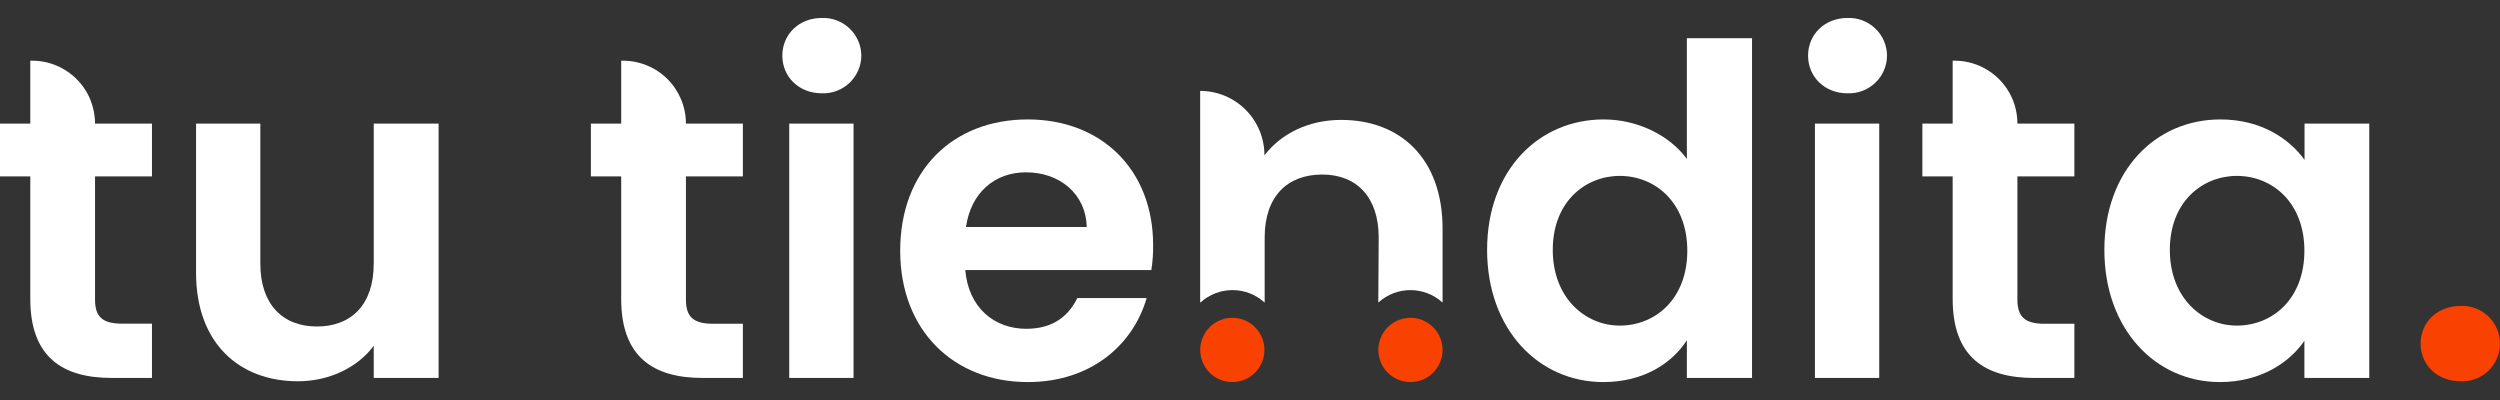 <svg width="75" height="12" viewBox="0 0 75 12" fill="none" xmlns="http://www.w3.org/2000/svg">
<rect x="0" y="0" width="75" height="12" fill="#333333" stroke="none"/>
<path d="M0.909 5.291H0V3.708H0.909V1.821H0.964C1.211 1.82 1.457 1.869 1.686 1.964C1.915 2.059 2.123 2.198 2.298 2.373C2.474 2.548 2.613 2.756 2.708 2.985C2.802 3.214 2.851 3.46 2.851 3.708H4.559V5.291H2.851V8.983C2.851 9.492 3.057 9.71 3.664 9.71H4.559V11.338H3.347C1.885 11.338 0.909 10.719 0.909 8.97V5.291Z" fill="white"/>
<path d="M13.158 11.338H11.212V10.374C10.73 11.022 9.883 11.438 8.939 11.438C7.162 11.438 5.882 10.28 5.882 8.187V3.708H7.81V7.909C7.81 9.134 8.485 9.795 9.504 9.795C10.55 9.795 11.212 9.13 11.212 7.909V3.708H13.158V11.338Z" fill="white"/>
<path d="M73.814 11.438C73.112 11.438 72.618 10.942 72.618 10.308C72.618 9.674 73.115 9.178 73.814 9.178C73.967 9.171 74.12 9.195 74.263 9.248C74.407 9.301 74.538 9.383 74.649 9.489C74.76 9.595 74.848 9.722 74.909 9.862C74.969 10.003 75 10.155 75 10.308C75 10.461 74.969 10.613 74.909 10.753C74.848 10.894 74.76 11.021 74.649 11.127C74.538 11.232 74.407 11.315 74.263 11.368C74.12 11.421 73.967 11.445 73.814 11.438Z" fill="#F94101"/>
<path d="M18.636 5.291H17.727V3.708H18.636V1.821H18.691C19.191 1.821 19.671 2.019 20.025 2.373C20.379 2.727 20.578 3.207 20.578 3.708H22.286V5.291H20.578V8.983C20.578 9.492 20.784 9.713 21.392 9.713H22.286V11.338H21.074C19.612 11.338 18.636 10.719 18.636 8.97V5.291Z" fill="white"/>
<path d="M23.47 1.669C23.47 1.035 23.966 0.539 24.654 0.539C24.807 0.533 24.959 0.558 25.102 0.612C25.245 0.666 25.376 0.748 25.486 0.853C25.597 0.959 25.685 1.085 25.746 1.225C25.807 1.365 25.839 1.516 25.84 1.669C25.839 1.822 25.807 1.973 25.746 2.113C25.685 2.253 25.597 2.379 25.486 2.485C25.376 2.59 25.245 2.672 25.102 2.726C24.959 2.78 24.807 2.805 24.654 2.799C23.966 2.799 23.47 2.303 23.47 1.669ZM23.677 3.708H25.606V11.338H23.677V3.708Z" fill="white"/>
<path d="M30.834 11.462C28.616 11.462 27.006 9.92 27.006 7.522C27.006 5.125 28.575 3.583 30.834 3.583C33.038 3.583 34.594 5.085 34.594 7.357C34.597 7.607 34.579 7.856 34.54 8.102H28.958C29.055 9.231 29.826 9.864 30.791 9.864C31.617 9.864 32.072 9.451 32.319 8.942H34.399C33.994 10.347 32.727 11.462 30.834 11.462ZM28.974 6.81H32.602C32.576 5.804 31.777 5.17 30.784 5.17C29.862 5.167 29.132 5.76 28.98 6.807L28.974 6.81Z" fill="white"/>
<path d="M48.112 3.583C49.117 3.583 50.082 4.052 50.606 4.768V1.145H52.561V11.338H50.606V10.208C50.151 10.911 49.297 11.462 48.098 11.462C46.156 11.462 44.613 9.879 44.613 7.496C44.613 5.113 46.156 3.583 48.112 3.583ZM48.594 5.277C47.561 5.277 46.583 6.05 46.583 7.496C46.583 8.942 47.561 9.768 48.594 9.768C49.657 9.768 50.619 8.971 50.619 7.522C50.619 6.074 49.656 5.277 48.594 5.277Z" fill="white"/>
<path d="M54.242 1.669C54.242 1.035 54.738 0.539 55.426 0.539C55.579 0.533 55.731 0.558 55.874 0.612C56.017 0.666 56.147 0.748 56.258 0.853C56.368 0.959 56.456 1.085 56.517 1.225C56.578 1.365 56.609 1.516 56.611 1.669C56.609 1.822 56.578 1.973 56.517 2.114C56.456 2.254 56.367 2.381 56.256 2.486C56.145 2.592 56.014 2.674 55.871 2.727C55.728 2.781 55.575 2.805 55.422 2.799C54.738 2.799 54.242 2.303 54.242 1.669ZM54.448 3.708H56.377V11.338H54.448V3.708Z" fill="white"/>
<path d="M58.58 5.291H57.671V3.708H58.58V1.821H58.635C58.883 1.82 59.128 1.869 59.357 1.964C59.586 2.059 59.794 2.198 59.97 2.373C60.145 2.548 60.284 2.756 60.379 2.985C60.474 3.214 60.522 3.46 60.522 3.708H62.231V5.291H60.522V8.983C60.522 9.492 60.729 9.713 61.336 9.713H62.231V11.338H61.018C59.556 11.338 58.58 10.719 58.58 8.97V5.291Z" fill="white"/>
<path d="M66.611 3.583C67.836 3.583 68.677 4.162 69.136 4.795V3.708H71.078V11.338H69.132V10.223C68.677 10.887 67.809 11.462 66.597 11.462C64.669 11.462 63.131 9.879 63.131 7.496C63.131 5.113 64.669 3.583 66.611 3.583ZM67.106 5.277C66.074 5.277 65.095 6.05 65.095 7.496C65.095 8.942 66.074 9.768 67.106 9.768C68.17 9.768 69.132 8.971 69.132 7.522C69.132 6.074 68.167 5.277 67.106 5.277Z" fill="white"/>
<path d="M41.349 9.072H41.355C41.618 8.834 41.959 8.703 42.313 8.703C42.667 8.703 43.008 8.834 43.271 9.072H43.277V6.862C43.277 4.754 42.011 3.597 40.234 3.597C39.255 3.597 38.429 4.011 37.933 4.661C37.934 4.407 37.884 4.156 37.788 3.921C37.691 3.687 37.549 3.473 37.37 3.294C37.191 3.114 36.978 2.971 36.744 2.874C36.51 2.777 36.258 2.727 36.005 2.727V9.072H36.018C36.28 8.834 36.621 8.703 36.975 8.703C37.33 8.703 37.671 8.834 37.933 9.072H37.94V7.124C37.94 5.897 38.615 5.236 39.668 5.236C40.686 5.236 41.361 5.901 41.361 7.124L41.349 9.072Z" fill="white"/>
<path d="M36.97 11.462C37.502 11.462 37.933 11.03 37.933 10.498C37.933 9.966 37.502 9.534 36.97 9.534C36.437 9.534 36.006 9.966 36.006 10.498C36.006 11.03 36.437 11.462 36.97 11.462Z" fill="#F94101"/>
<path d="M42.314 11.462C42.846 11.462 43.277 11.03 43.277 10.498C43.277 9.966 42.846 9.534 42.314 9.534C41.782 9.534 41.35 9.966 41.35 10.498C41.35 11.03 41.782 11.462 42.314 11.462Z" fill="#F94101"/>
</svg>
